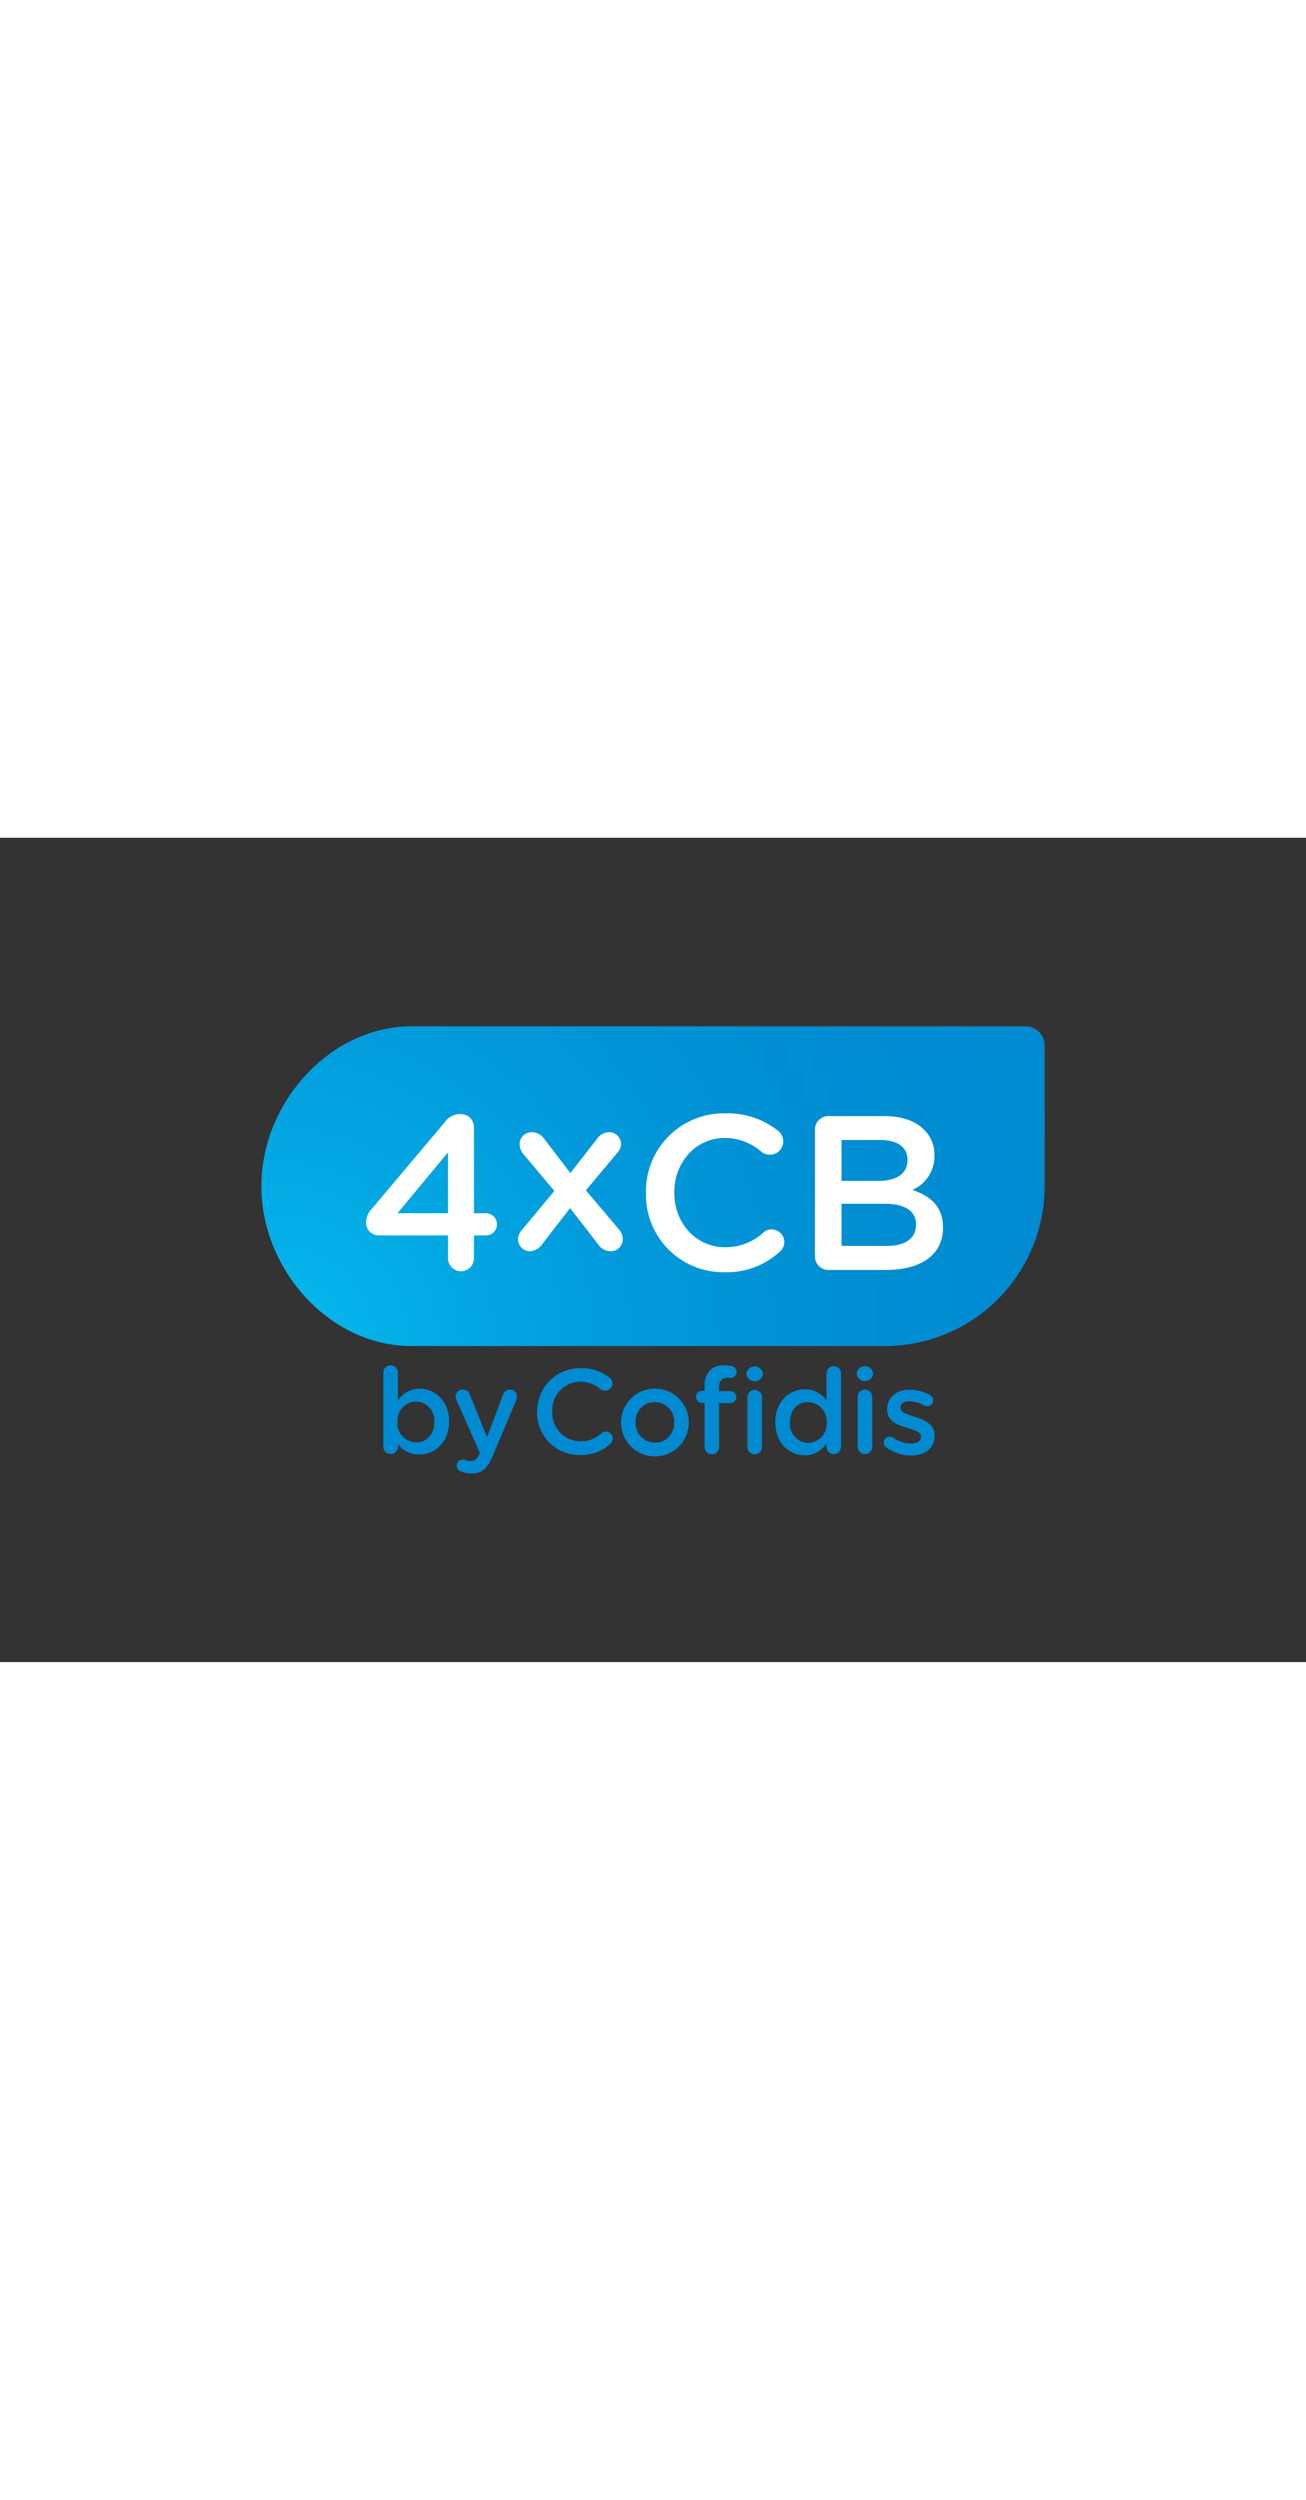 <?xml version="1.0" encoding="UTF-8"?>
<svg xmlns="http://www.w3.org/2000/svg" style="width:92px" xmlns:xlink="http://www.w3.org/1999/xlink" width="279" height="176" viewBox="0 0 279 176">
  <rect x="0" y="0" width="279" height="176" fill="#333333" stroke="none"/>
  <defs>
    <style>.a{fill:url(#a);}.b{fill:#008ad1;}.c{fill:#fff;}</style>
    <radialGradient id="a" cx="58.97" cy="108.33" r="176.37" gradientUnits="userSpaceOnUse">
      <stop offset="0" stop-color="#05baee"></stop>
      <stop offset="0.13" stop-color="#04afe7"></stop>
      <stop offset="0.42" stop-color="#029adb"></stop>
      <stop offset="0.71" stop-color="#008ed3"></stop>
      <stop offset="1" stop-color="#008ad1"></stop>
    </radialGradient>
  </defs>
  <path class="a" d="M88.79,108.53H189A34.13,34.13,0,0,0,223.16,74.4V44.32a4.06,4.06,0,0,0-4.06-4.06H87.91c-17.39,0-32.07,16.29-32.07,34.14s14.58,34.13,32.07,34.13Z"></path>
  <path class="b" d="M81.91,114.18a1.52,1.52,0,0,1,1.54-1.54A1.53,1.53,0,0,1,85,114.18v6a5.48,5.48,0,0,1,4.64-2.55c3.18,0,6.3,2.53,6.3,7v0c0,4.51-3.09,7.05-6.3,7.05A5.57,5.57,0,0,1,85,129.44v.7a1.56,1.56,0,0,1-3.11,0v-16m10.89,10.6v0a4,4,0,0,0-3.89-4.35,4.1,4.1,0,0,0-4,4.35v0a4.09,4.09,0,0,0,4,4.35C91.05,129.13,92.8,127.46,92.8,124.78Z"></path>
  <path class="b" d="M98.58,135.35a1.32,1.32,0,0,1-1-1.28,1.26,1.26,0,0,1,1.26-1.29,1.35,1.35,0,0,1,.56.11,3.64,3.64,0,0,0,1.08.18c.93,0,1.42-.39,1.93-1.44l.1-.29-5-11.27a2.05,2.05,0,0,1-.18-.74,1.5,1.5,0,0,1,1.55-1.52,1.57,1.57,0,0,1,1.52,1.18l3.65,9,3.39-9a1.6,1.6,0,0,1,1.49-1.18,1.48,1.48,0,0,1,1.5,1.47,2.74,2.74,0,0,1-.13.74l-5,11.91c-1.16,2.78-2.39,3.81-4.57,3.81a5.5,5.5,0,0,1-2.17-.39"></path>
  <path class="b" d="M114.77,122.63v-.06a9.11,9.11,0,0,1,9.28-9.31,9.4,9.4,0,0,1,6.17,2,1.56,1.56,0,0,1,.62,1.26,1.54,1.54,0,0,1-1.57,1.55,1.57,1.57,0,0,1-1-.31,6.48,6.48,0,0,0-4.29-1.62,6.07,6.07,0,0,0-6,6.35v0a6.07,6.07,0,0,0,6,6.38,6.49,6.49,0,0,0,4.5-1.72,1.42,1.42,0,0,1,.95-.36,1.5,1.5,0,0,1,1.49,1.46,1.55,1.55,0,0,1-.51,1.14,9.26,9.26,0,0,1-6.54,2.41,9.05,9.05,0,0,1-9.15-9.25"></path>
  <path class="b" d="M132.67,124.86v0a7.24,7.24,0,0,1,14.48,0v0a7.24,7.24,0,0,1-14.48,0m11.37,0v0a4.19,4.19,0,0,0-4.16-4.37,4.08,4.08,0,0,0-4.1,4.32v0a4.19,4.19,0,0,0,4.14,4.35A4.08,4.08,0,0,0,144,124.86Z"></path>
  <path class="b" d="M150.5,120.67H150a1.3,1.3,0,0,1-1.31-1.29,1.31,1.31,0,0,1,1.31-1.31h.54v-1a4.51,4.51,0,0,1,1.11-3.34,4.06,4.06,0,0,1,3.06-1.09,8.67,8.67,0,0,1,1.56.13,1.29,1.29,0,0,1,1.08,1.29,1.27,1.27,0,0,1-1.31,1.28,6.16,6.16,0,0,0-.64,0c-1.18,0-1.8.65-1.8,2.06v.75H156a1.28,1.28,0,0,1,1.31,1.28,1.3,1.3,0,0,1-1.31,1.29h-2.37v9.49a1.56,1.56,0,0,1-3.11,0v-9.49m8.93-6.33a1.79,1.79,0,0,1,3.54,0v.15a1.79,1.79,0,0,1-3.54,0Zm.23,5.07a1.53,1.53,0,0,1,1.54-1.57,1.57,1.57,0,0,1,1.57,1.57v10.75a1.56,1.56,0,0,1-3.11,0Z"></path>
  <path class="b" d="M179.67,130.16a1.56,1.56,0,0,1-3.11,0v-.85a5.44,5.44,0,0,1-4.63,2.55c-3.19,0-6.31-2.55-6.31-7.05v0c0-4.5,3.07-7.05,6.31-7.05a5.56,5.56,0,0,1,4.63,2.39v-5.89a1.56,1.56,0,0,1,3.11,0v16m-10.9-5.4v0a4,4,0,0,0,3.9,4.35,4.09,4.09,0,0,0,3.94-4.35v0a4.08,4.08,0,0,0-3.94-4.35C170.54,120.41,168.77,122.06,168.77,124.76Z"></path>
  <path class="b" d="M183,114.34a1.79,1.79,0,0,1,3.54,0v.15a1.79,1.79,0,0,1-3.54,0v-.15m.23,5.07a1.53,1.53,0,0,1,1.54-1.57,1.56,1.56,0,0,1,1.57,1.57v10.75a1.56,1.56,0,0,1-3.11,0Z"></path>
  <path class="b" d="M189.4,130.21a1.17,1.17,0,0,1-.59-1.08,1.24,1.24,0,0,1,1.25-1.26,1.39,1.39,0,0,1,.67.18,7.13,7.13,0,0,0,3.91,1.31c1.34,0,2.11-.56,2.11-1.47v0c0-1.06-1.44-1.42-3-1.91-2-.56-4.24-1.38-4.24-4v0c0-2.57,2.14-4.14,4.84-4.14a9.27,9.27,0,0,1,4.27,1.11,1.33,1.33,0,0,1,.75,1.18,1.26,1.26,0,0,1-1.29,1.26,1.17,1.17,0,0,1-.62-.16,7.5,7.5,0,0,0-3.19-.92c-1.21,0-1.9.57-1.9,1.34v.05c0,1,1.46,1.42,3.06,1.93,2,.62,4.22,1.52,4.22,4v0c0,2.86-2.22,4.27-5,4.27a9.25,9.25,0,0,1-5.17-1.62"></path>
  <path class="c" d="M95.71,84.91H81a2.72,2.72,0,0,1-2.81-2.72,4.47,4.47,0,0,1,1.27-3l15.43-18.3A4.09,4.09,0,0,1,98.43,59a2.79,2.79,0,0,1,2.82,2.77V80.17h2.53a2.37,2.37,0,0,1,2.39,2.39,2.34,2.34,0,0,1-2.39,2.35h-2.53v4.88a2.77,2.77,0,0,1-5.54,0Zm0-4.74v-13l-10.79,13Z"></path>
  <path class="c" d="M111.42,83.84l7-8.44-6.52-7.74A3.41,3.41,0,0,1,111,65.5a2.56,2.56,0,0,1,2.63-2.63,3.2,3.2,0,0,1,2.63,1.41l5.58,7.32,5.68-7.28A3.18,3.18,0,0,1,130,62.87a2.55,2.55,0,0,1,2.67,2.49,2.86,2.86,0,0,1-.8,1.92l-6.71,8,6.95,8.21a3.41,3.41,0,0,1,.94,2.16,2.56,2.56,0,0,1-2.63,2.63,3.15,3.15,0,0,1-2.63-1.45l-6-7.75-6,7.75a3.33,3.33,0,0,1-2.49,1.45,2.53,2.53,0,0,1-2.62-2.49A2.81,2.81,0,0,1,111.42,83.84Z"></path>
  <path class="c" d="M138,75.94v-.09a16.61,16.61,0,0,1,16.93-17,17.29,17.29,0,0,1,11.27,3.7,2.91,2.91,0,0,1,1.12,2.3,2.81,2.81,0,0,1-2.86,2.82,2.85,2.85,0,0,1-1.74-.57,11.89,11.89,0,0,0-7.83-3c-6.24,0-10.84,5.16-10.84,11.59v.09c0,6.43,4.55,11.64,10.84,11.64a11.76,11.76,0,0,0,8.21-3.15,2.64,2.64,0,0,1,1.73-.65,2.75,2.75,0,0,1,2.73,2.67,2.81,2.81,0,0,1-.94,2.07,16.8,16.8,0,0,1-11.92,4.41A16.52,16.52,0,0,1,138,75.94Z"></path>
  <path class="c" d="M174.1,62.34A2.87,2.87,0,0,1,177,59.43h11.83c3.75,0,6.71,1,8.58,2.91a7.33,7.33,0,0,1,2.21,5.44v.09a7.8,7.8,0,0,1-4.69,7.32c3.84,1.32,6.52,3.52,6.52,8v.09c0,5.87-4.83,9-12.15,9H177a2.86,2.86,0,0,1-2.91-2.91Zm13.56,10.93c3.71,0,6.2-1.45,6.2-4.46v-.09c0-2.58-2.07-4.18-5.77-4.18h-8.31v8.73Zm1.69,13.89c3.94,0,6.34-1.55,6.34-4.51v-.09c0-2.77-2.21-4.41-6.76-4.41h-9.15v9Z"></path>
</svg>
